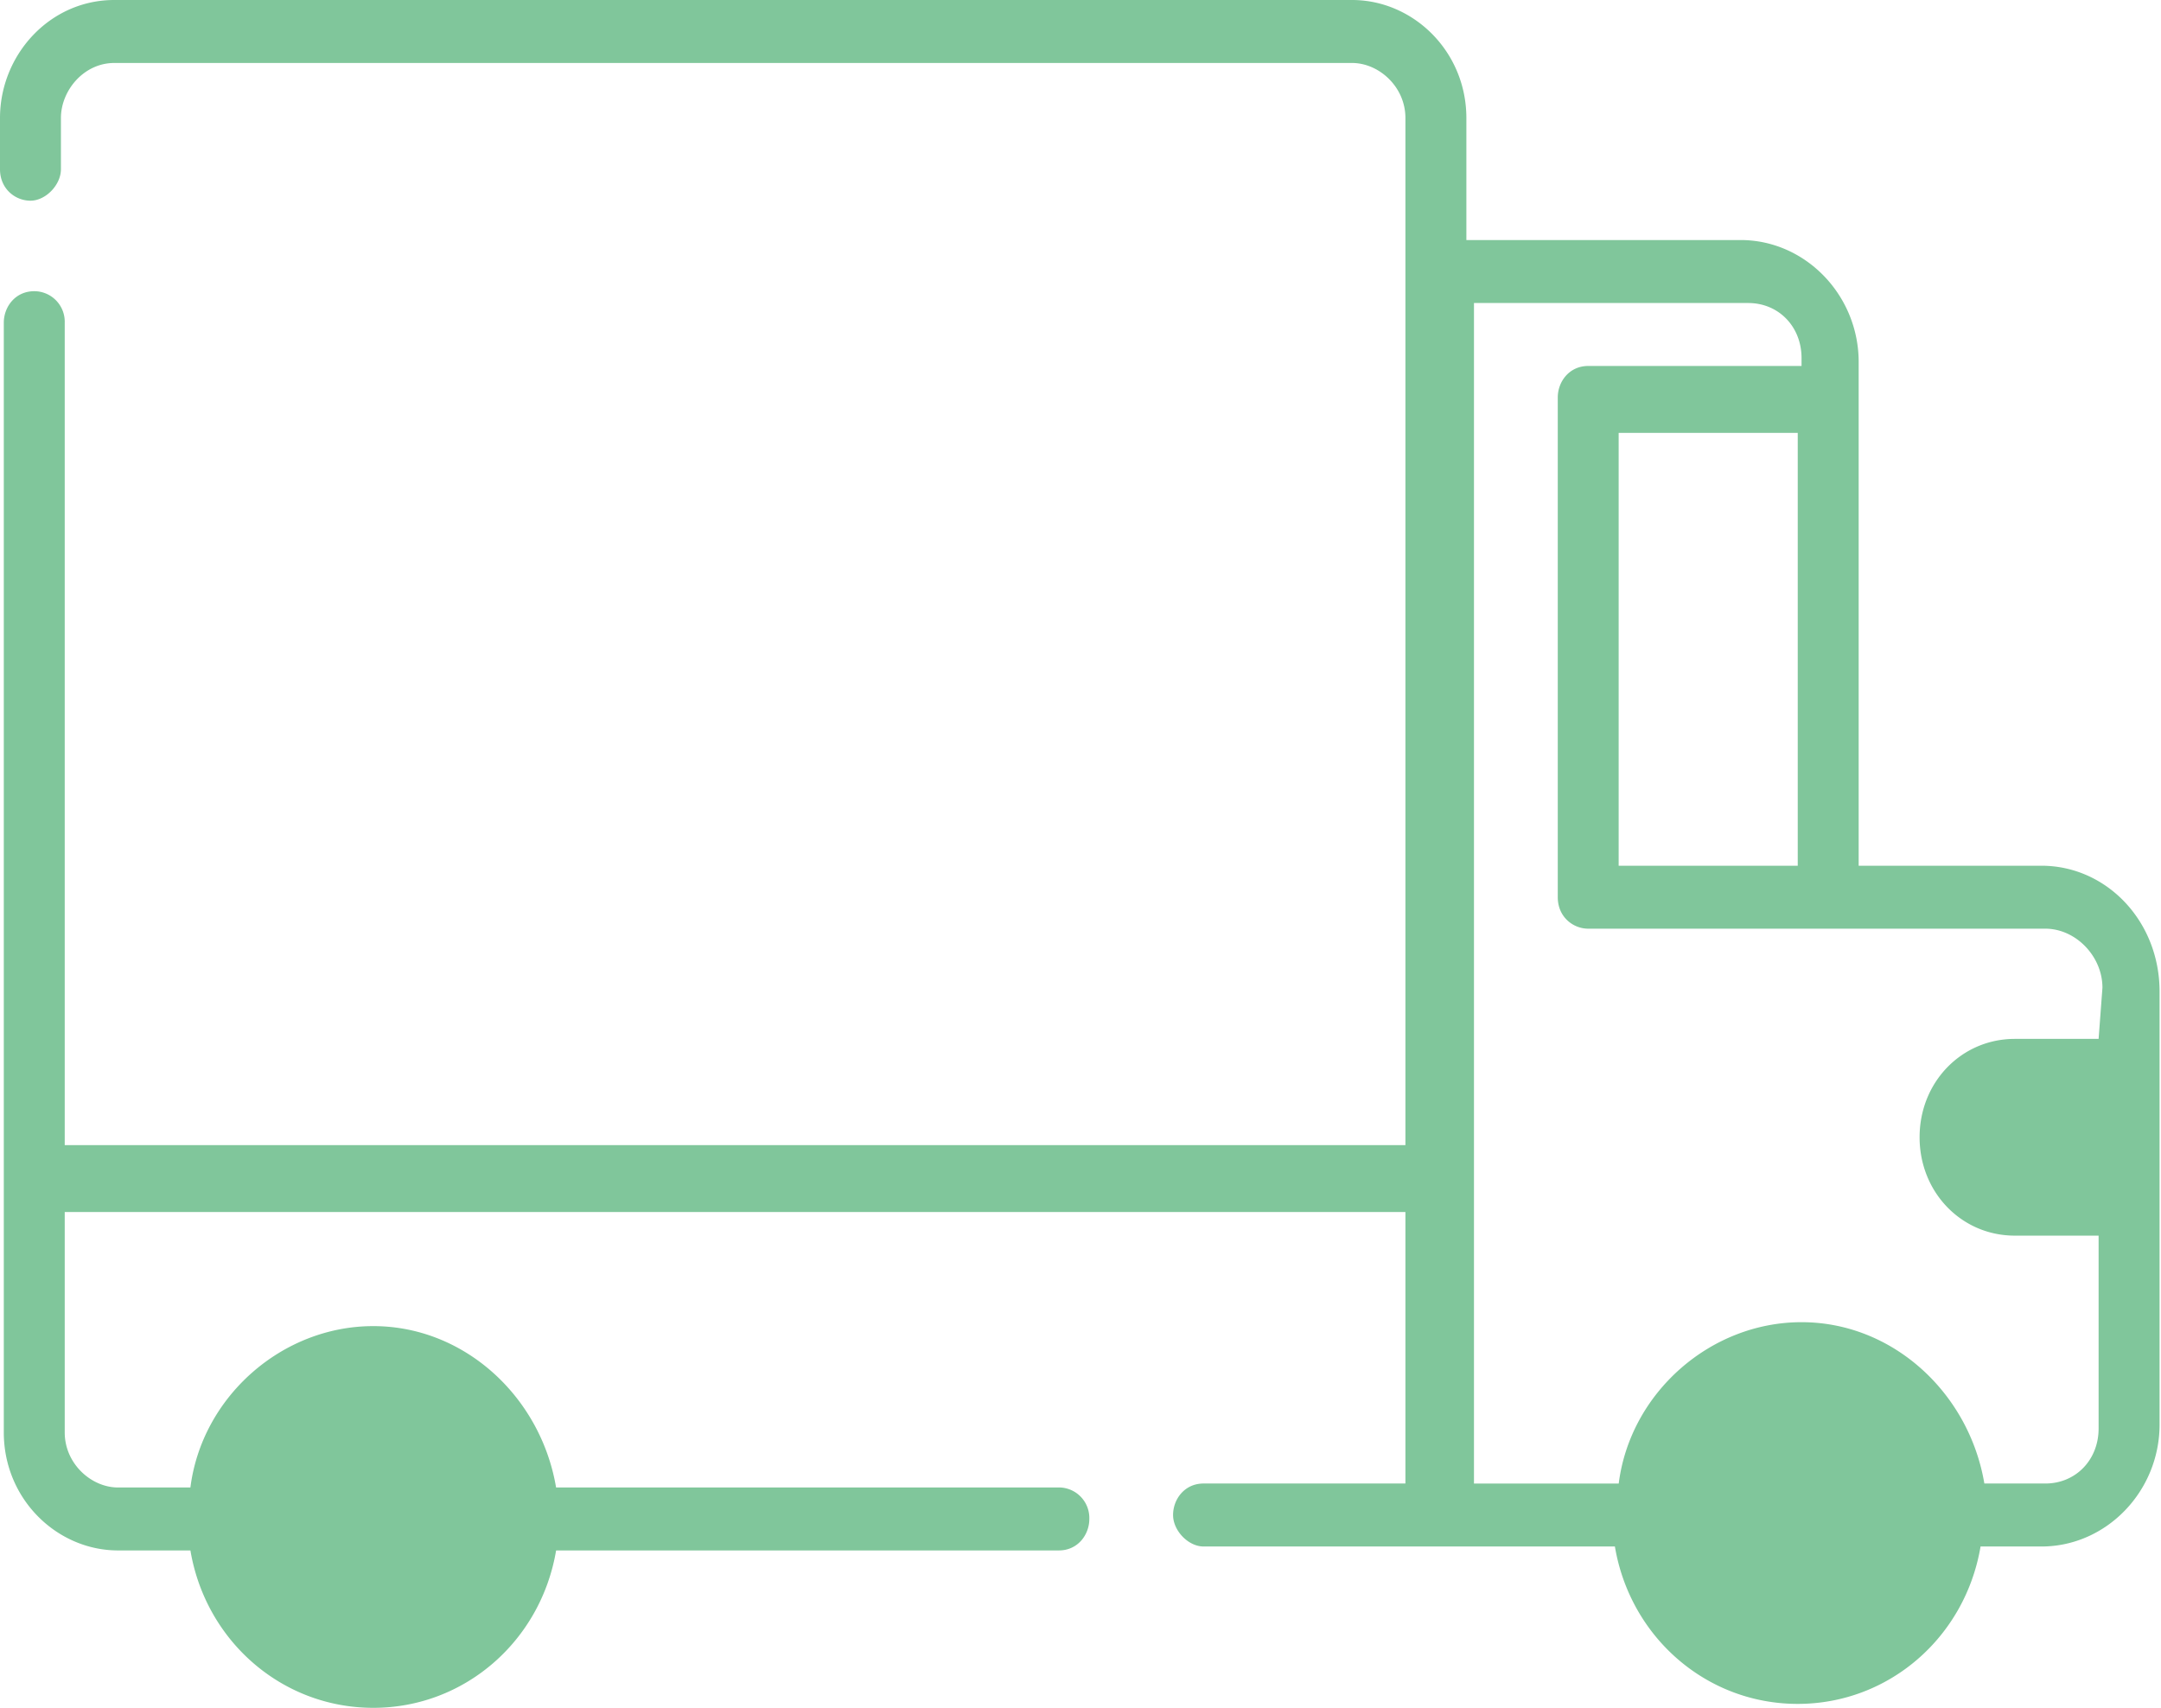 <svg width="62" height="49" fill="none" xmlns="http://www.w3.org/2000/svg"><path d="M58.571 24.839h-5.245V10.387c0-1.92-1.53-3.5-3.388-3.5h-7.867v-3.5C42.07 1.467 40.54 0 38.791 0H3.278C1.42 0 0 1.58 0 3.387v1.468c0 .564.437.903.874.903s.874-.452.874-.903V3.387c0-.79.656-1.58 1.53-1.58h35.514c.765 0 1.53.677 1.53 1.58v29.468H1.857V9.258a.876.876 0 00-.874-.903c-.546 0-.874.451-.874.903v31.839c0 1.92 1.53 3.387 3.278 3.387h2.076C5.901 47.08 8.086 49 10.71 49c2.622 0 4.808-1.92 5.245-4.516h14.424c.546 0 .874-.452.874-.903a.876.876 0 00-.874-.904H15.954c-.437-2.596-2.623-4.629-5.245-4.629-2.623 0-4.918 2.033-5.246 4.63H3.387c-.765 0-1.53-.678-1.53-1.581v-6.323h38.465v7.79h-5.791c-.547 0-.875.452-.875.904 0 .451.438.903.875.903h11.801c.437 2.597 2.623 4.516 5.245 4.516 2.623 0 4.809-1.92 5.246-4.516h1.748c1.858 0 3.388-1.58 3.388-3.5v-12.42c0-2.032-1.53-3.612-3.388-3.612zm1.64 4.968h-2.405c-1.53 0-2.732 1.241-2.732 2.822 0 1.58 1.202 2.823 2.732 2.823h2.404v5.532c0 .903-.656 1.58-1.53 1.58h-1.748c-.437-2.596-2.623-4.629-5.245-4.629-2.623 0-4.918 2.033-5.245 4.63h-4.153V8.694h7.868c.874 0 1.53.677 1.53 1.58v.226h-6.12c-.546 0-.874.452-.874.903v14.339c0 .564.437.903.874.903H58.68c.874 0 1.64.79 1.64 1.694l-.11 1.468zm-8.633-17.388v12.42H46.44v-12.42h5.136z" fill="#80C69B"/></svg>